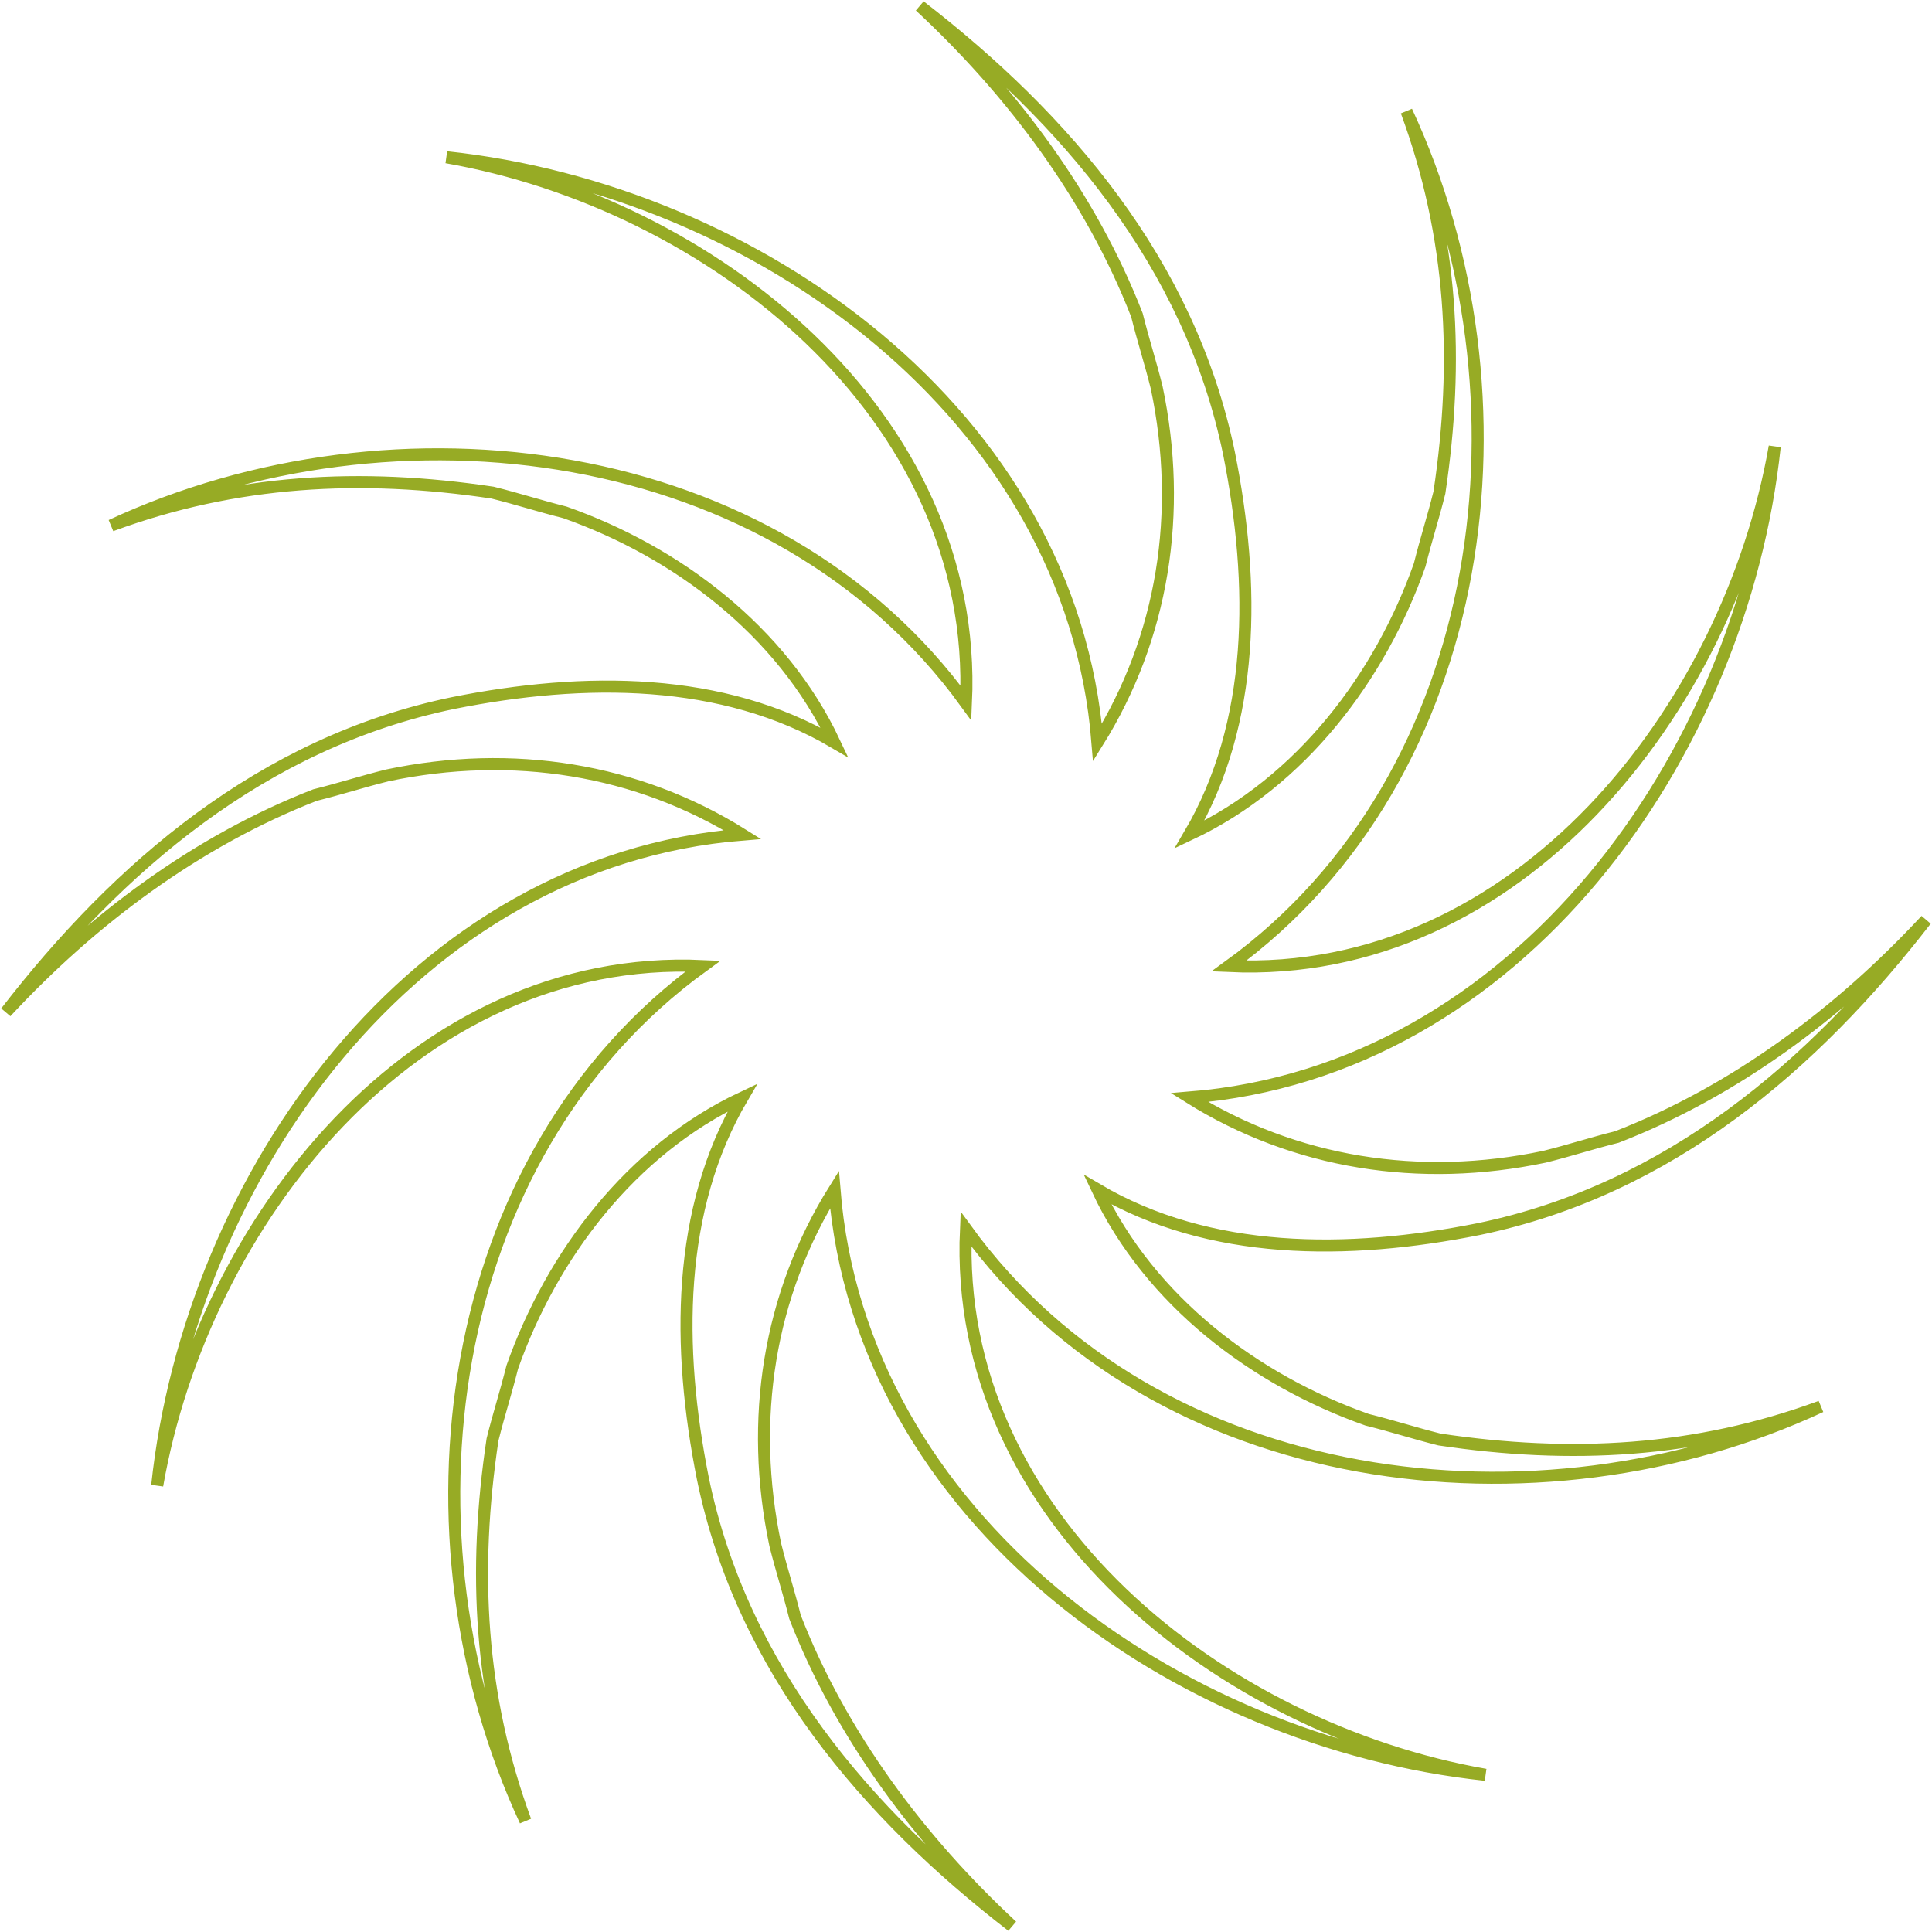 <svg xmlns="http://www.w3.org/2000/svg" width="321" height="321" viewBox="0 0 321 321">
  <defs>
    <style>
      .cls-1 {
        fill: none;
        stroke: #97ab25;
        stroke-width: 2px;
        fill-rule: evenodd;
      }
    </style>
  </defs>
  <path id="Shape_" data-name="Shape " class="cls-1" d="M366.515,7059.7c-46.976,21.85-110.34,14.21-142.022-29.49-2.185,48.07,42.607,83.03,86.306,90.67-51.347-5.46-103.786-42.6-108.155-97.23-10.925,17.48-14.2,38.24-9.833,59,1.093,4.37,2.185,7.64,3.278,12.01,7.647,19.67,20.757,37.15,36.052,51.35-24.035-18.57-44.792-42.61-51.347-74.29-4.37-21.85-4.37-44.79,6.555-63.36-18.572,8.74-31.682,26.22-38.237,44.79-1.092,4.37-2.185,7.65-3.277,12.02-3.278,21.85-2.185,42.6,5.462,63.36-21.849-46.98-14.2-110.34,29.5-142.02-48.069-2.19-83.028,42.6-90.676,86.3,5.462-51.34,42.607-103.78,97.231-108.15-17.48-10.93-38.237-14.2-58.994-9.83-4.37,1.09-7.647,2.18-12.017,3.27-19.665,7.65-37.145,20.76-51.347,36.06,18.572-24.04,42.607-44.8,74.289-51.35,21.849-4.37,44.792-4.37,63.364,6.55-8.74-18.57-26.22-31.68-44.792-38.23-4.37-1.1-7.647-2.19-12.017-3.28-21.85-3.28-42.607-2.19-63.364,5.46,46.977-21.85,110.34-14.2,142.022,29.5,2.185-48.07-42.606-83.03-86.306-90.68,51.347,5.46,103.786,42.61,108.156,97.23,10.925-17.48,14.2-38.23,9.832-58.99-1.093-4.37-2.185-7.65-3.277-12.02-7.648-19.66-20.757-37.14-36.052-51.34,24.034,18.57,44.791,42.6,51.346,74.28,4.37,21.85,4.37,44.8-6.555,63.37,18.573-8.74,31.682-26.22,38.237-44.79,1.093-4.37,2.185-7.65,3.278-12.02,3.277-21.85,2.185-42.61-5.463-63.36,21.85,46.97,14.2,110.34-29.5,142.02,48.069,2.18,83.029-42.61,90.676-86.31-5.462,51.35-42.607,103.79-97.231,108.16,17.48,10.92,38.237,14.2,58.994,9.83,4.37-1.09,7.648-2.19,12.018-3.28,19.664-7.64,37.144-20.75,51.346-36.05-18.572,24.03-42.607,44.79-74.289,51.35-21.849,4.37-44.791,4.37-63.363-6.56,8.739,18.57,26.219,31.68,44.791,38.24,4.37,1.09,7.648,2.18,12.018,3.28,21.849,3.27,42.606,2.18,63.363-5.47h0Z" transform="translate(-64 -6826)"/>
</svg>
